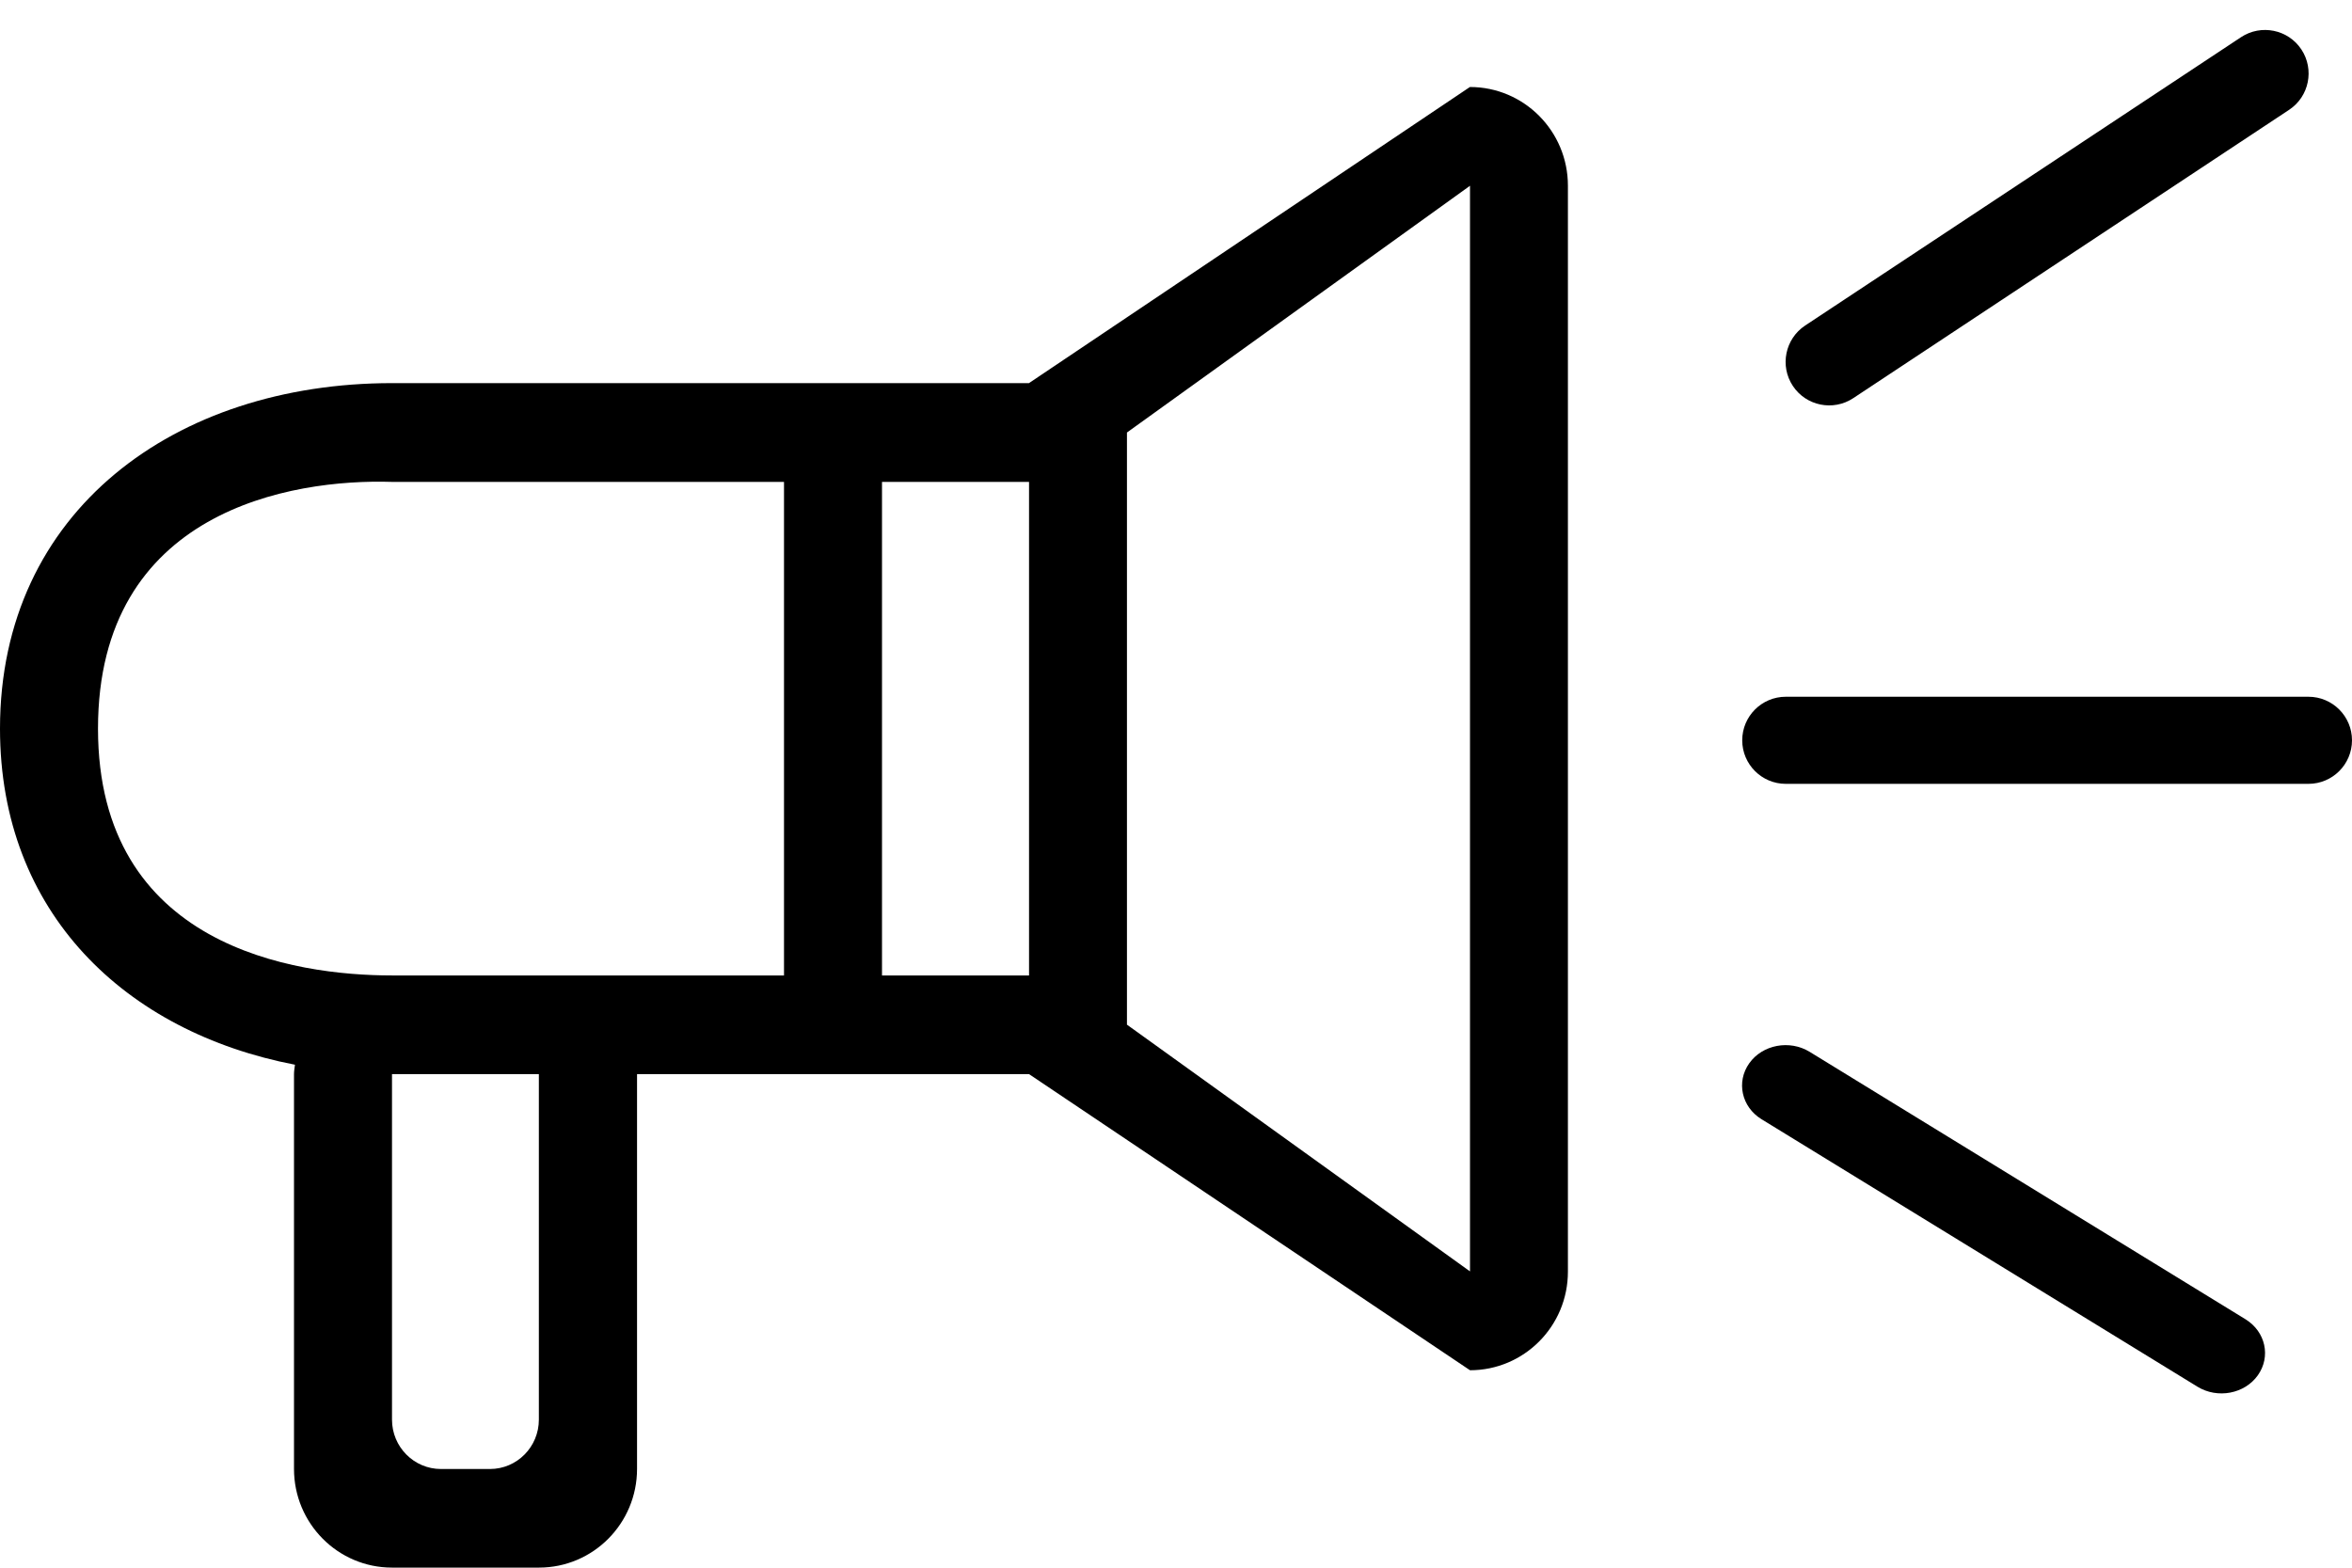 <?xml version="1.0" encoding="utf-8"?>
<!-- Generator: Adobe Illustrator 17.0.0, SVG Export Plug-In . SVG Version: 6.00 Build 0)  -->
<!DOCTYPE svg PUBLIC "-//W3C//DTD SVG 1.1//EN" "http://www.w3.org/Graphics/SVG/1.1/DTD/svg11.dtd">
<svg version="1.1" id="图层_1" xmlns="http://www.w3.org/2000/svg" xmlns:xlink="http://www.w3.org/1999/xlink" x="0px" y="0px"
	 width="27px" height="18px" viewBox="86.5 91 27 18" enable-background="new 86.5 91 27 18" xml:space="preserve">
<g>
	<path fill-rule="evenodd" clip-rule="evenodd" d="M107,99h6c0.276,0,0.5,0.224,0.5,0.5s-0.224,0.5-0.5,0.5h-6
		c-0.276,0-0.5-0.224-0.5-0.5S106.724,99,107,99z"/>
	<path fill-rule="evenodd" clip-rule="evenodd" d="M107.222,94.738l5.004-3.311c0.23-0.152,0.541-0.089,0.693,0.141
		c0.152,0.23,0.089,0.541-0.141,0.693l-5.004,3.311c-0.23,0.152-0.541,0.089-0.693-0.141
		C106.929,95.201,106.992,94.891,107.222,94.738z"/>
	<path fill-rule="evenodd" clip-rule="evenodd" d="M106.722,103.851l5.004,3.071c0.23,0.141,0.541,0.083,0.693-0.131
		c0.152-0.214,0.089-0.501-0.141-0.643l-5.004-3.071c-0.23-0.141-0.541-0.083-0.693,0.131S106.492,103.71,106.722,103.851z"/>
	<path fill-rule="evenodd" clip-rule="evenodd" d="M103.375,106.733l-5.062-3.4h-4.5v4.533c0,0.626-0.504,1.133-1.125,1.133H91
		c-0.621,0-1.125-0.507-1.125-1.133v-4.533c0-0.037,0.007-0.072,0.011-0.108c-1.945-0.375-3.386-1.743-3.386-3.859
		c0-2.504,2.015-3.967,4.5-3.967h7.312l5.062-3.4c0.621,0,1.125,0.507,1.125,1.133V105.6
		C104.5,106.226,103.996,106.733,103.375,106.733z M91,107.3c0,0.313,0.252,0.567,0.562,0.567h0.562
		c0.311,0,0.562-0.254,0.562-0.567v-3.967c-0.281,0-0.814,0-1.125,0H91V107.3z M91,96.533c-1.155-0.037-3.375,0.329-3.375,2.833
		S89.882,102.2,91,102.2h4.5v-5.667H91z M98.313,101.022c0-0.033,0-0.068,0-0.094c0-0.492,0,0.091,0-0.995c0-0.155,0-0.334,0-0.567
		c0-2.504,0,0.031,0-2.833h-1.688v5.667h1.688C98.313,101.583,98.313,101.234,98.313,101.022z M103.375,104.183V94.55
		c0-0.469,0-0.726,0-1.417l-3.938,2.833c0,0.518,0,0.664,0,1.133v4.533c0,0.469,0,0.221,0,1.133l3.938,2.833
		C103.375,104.962,103.375,104.653,103.375,104.183z"/>
</g>
</svg>
